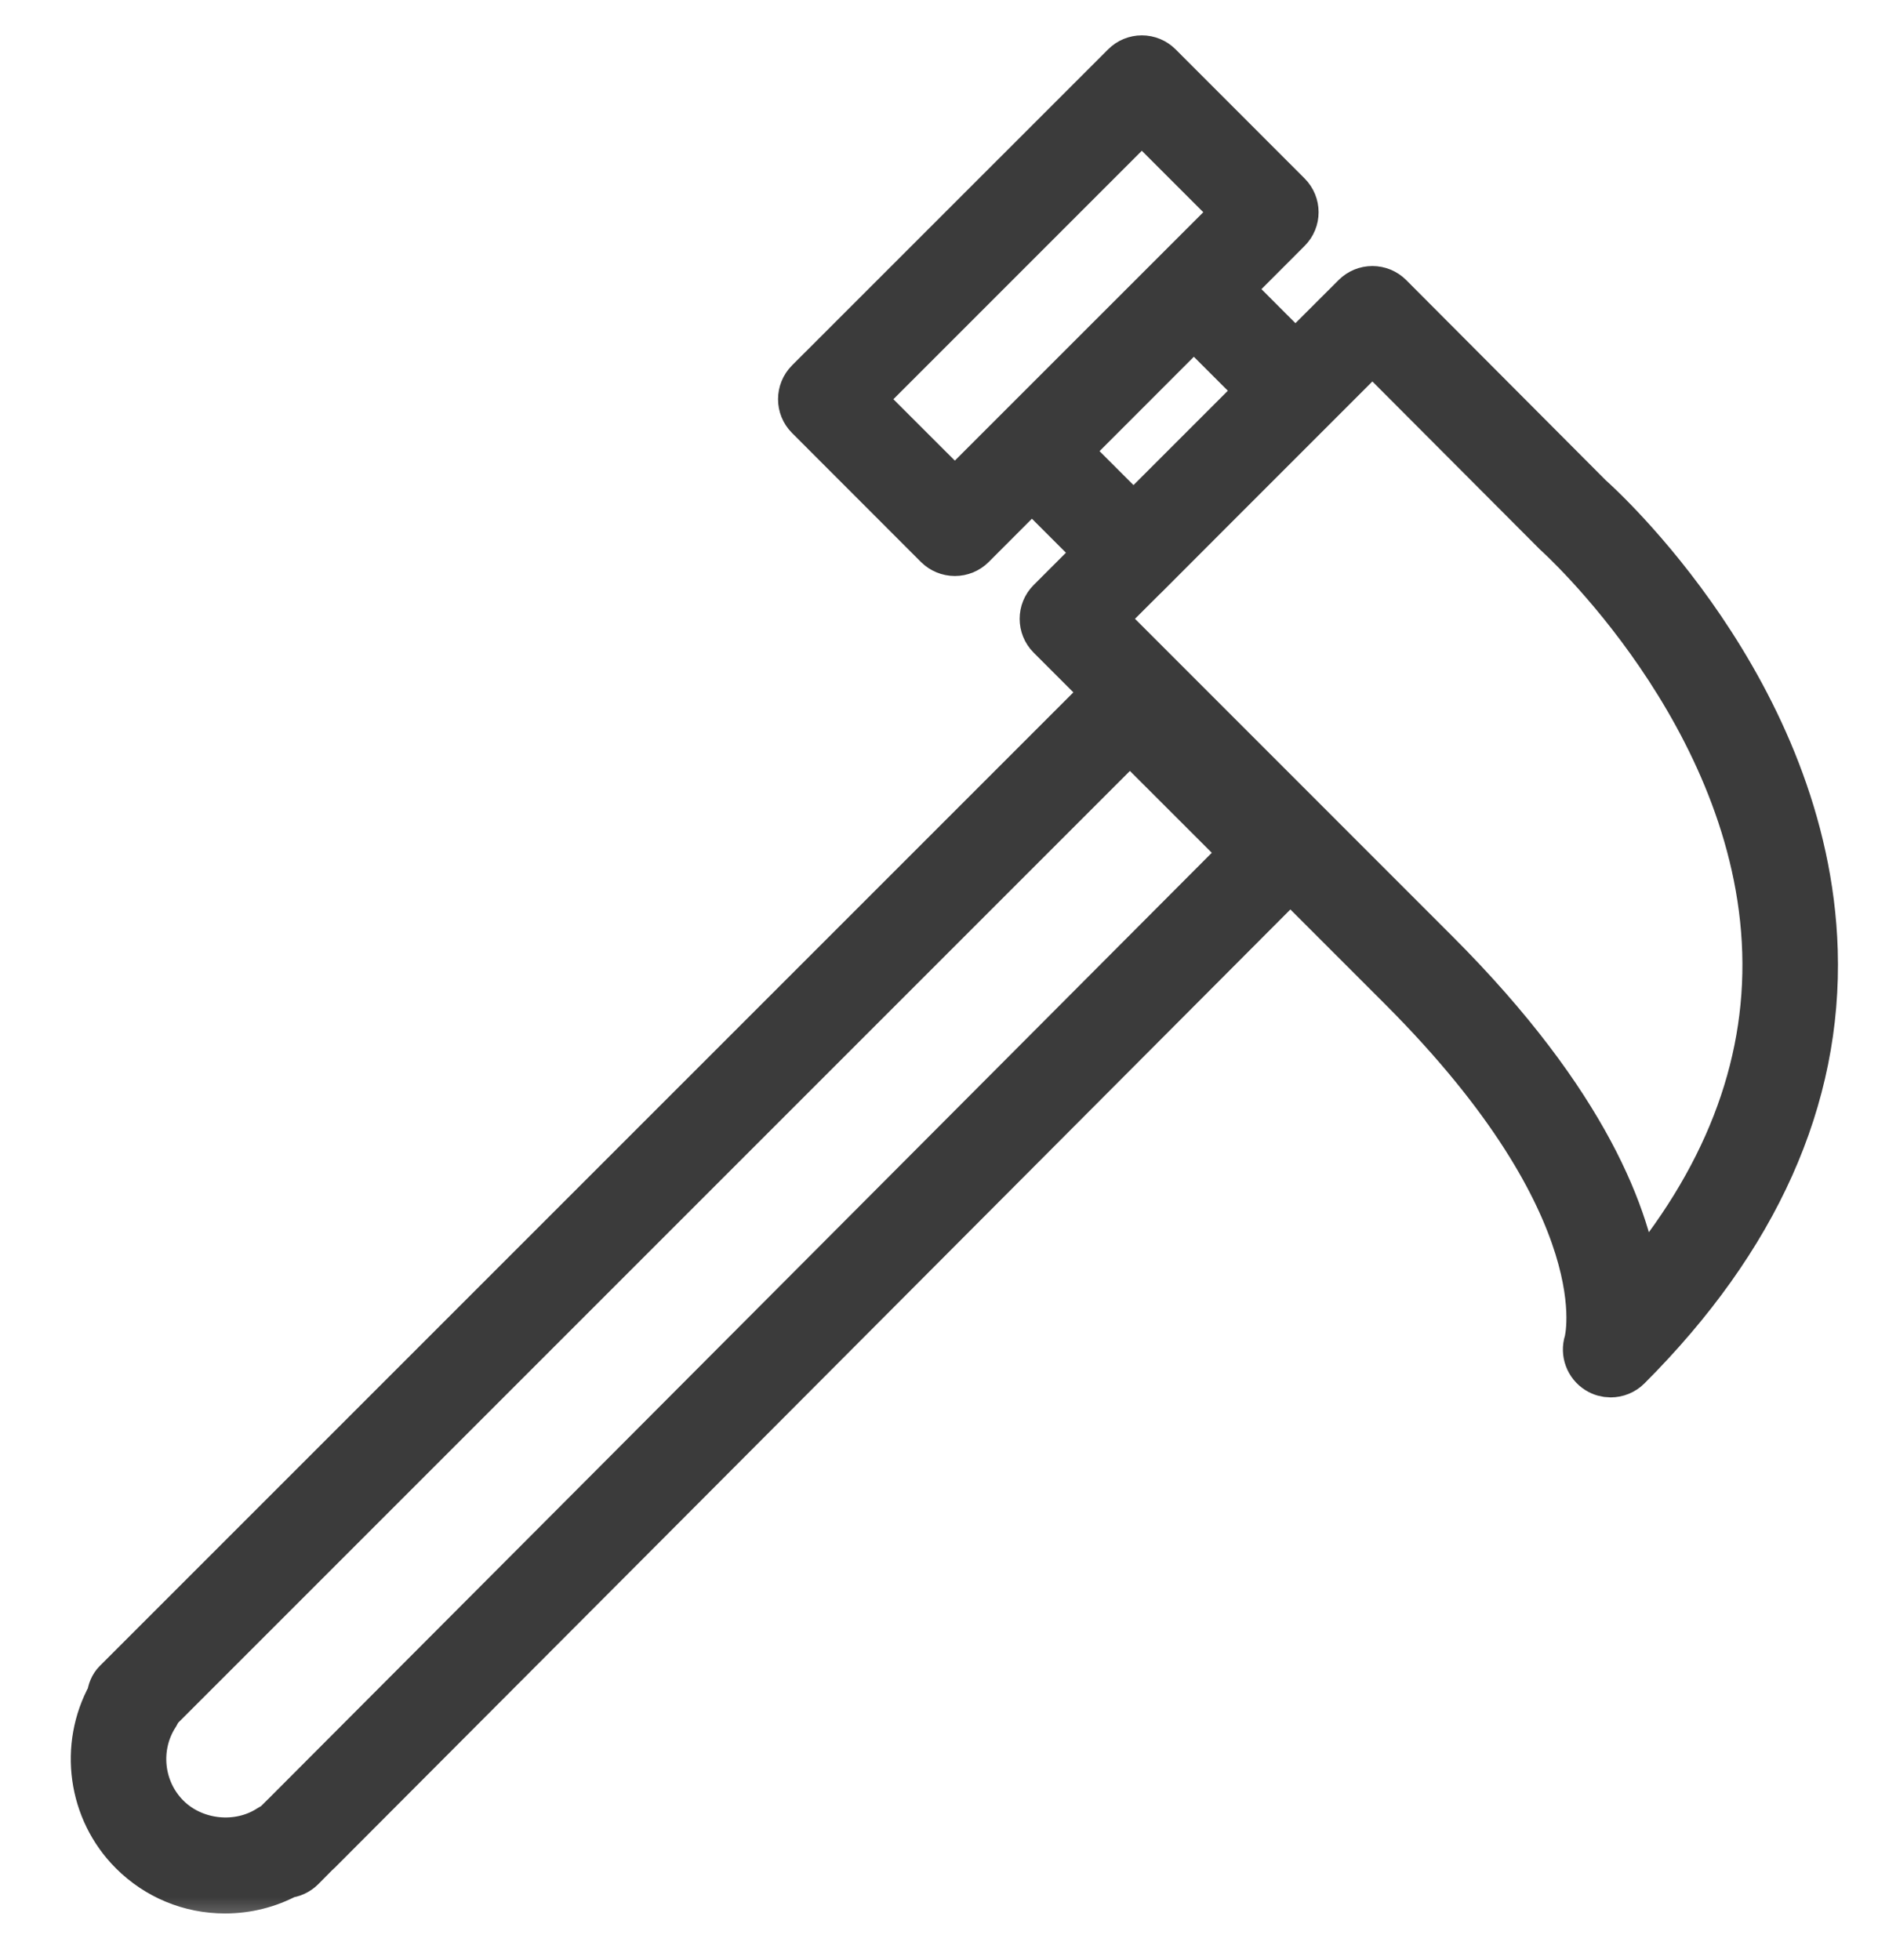 <svg width="23" height="24" viewBox="0 0 23 24" fill="none" xmlns="http://www.w3.org/2000/svg">
<mask id="path-1-outside-1_4009_457" maskUnits="userSpaceOnUse" x="0.167" y="-0.267" width="23" height="24" fill="black">
<rect fill="white" x="0.167" y="-0.267" width="23" height="24"/>
<path d="M22.207 11.639C22.11 8.479 19.556 6.184 19.46 6.1L17.01 3.642C16.956 3.588 16.884 3.558 16.808 3.558H16.808C16.732 3.558 16.66 3.588 16.607 3.641L15.865 4.382L15.025 3.541L15.765 2.8C15.877 2.689 15.877 2.509 15.765 2.397L14.186 0.817C14.132 0.763 14.06 0.733 13.984 0.733C13.909 0.733 13.836 0.763 13.783 0.817L9.912 4.687C9.801 4.799 9.801 4.979 9.912 5.09L11.492 6.671C11.546 6.724 11.619 6.754 11.694 6.754C11.77 6.754 11.843 6.724 11.896 6.671L12.638 5.928L13.479 6.769L12.871 7.377C12.76 7.488 12.76 7.669 12.871 7.78L13.57 8.479L1.434 20.614C1.392 20.657 1.37 20.713 1.364 20.772C1.025 21.386 1.129 22.166 1.631 22.667C1.932 22.968 2.331 23.133 2.756 23.133C3.021 23.133 3.279 23.068 3.509 22.945C3.575 22.939 3.638 22.91 3.686 22.862L3.857 22.689C3.864 22.683 3.871 22.677 3.877 22.671C3.88 22.669 3.883 22.666 3.885 22.664C3.885 22.664 10.801 15.731 15.803 10.713L17.174 12.084C19.89 14.801 19.464 16.409 19.454 16.441C19.415 16.565 19.465 16.701 19.576 16.77C19.622 16.799 19.674 16.813 19.726 16.813C19.8 16.813 19.873 16.784 19.928 16.729C21.495 15.161 22.262 13.448 22.207 11.639ZM11.694 6.065L10.517 4.889L13.984 1.422L15.161 2.599L11.694 6.065ZM3.483 22.258C3.483 22.258 3.483 22.258 3.483 22.259C3.479 22.262 3.476 22.265 3.473 22.267L3.375 22.365C3.355 22.373 3.335 22.383 3.317 22.395C2.925 22.654 2.369 22.598 2.034 22.263C1.694 21.924 1.639 21.386 1.902 20.985C1.914 20.965 1.924 20.945 1.931 20.924L13.838 9.017L15.265 10.443C10.321 15.403 3.606 22.135 3.483 22.258ZM13.042 5.525L14.621 3.945L15.462 4.785L14.676 5.571L13.882 6.365L13.042 5.525ZM20.033 15.777C19.93 14.947 19.432 13.535 17.577 11.68L13.476 7.578L14.083 6.972C14.083 6.971 14.084 6.971 14.085 6.971L14.869 6.186L16.808 4.247L19.07 6.515C19.094 6.537 21.548 8.74 21.637 11.657C21.681 13.097 21.142 14.48 20.033 15.777Z"/>
</mask>
<path d="M22.207 11.639C22.11 8.479 19.556 6.184 19.46 6.1L17.01 3.642C16.956 3.588 16.884 3.558 16.808 3.558H16.808C16.732 3.558 16.66 3.588 16.607 3.641L15.865 4.382L15.025 3.541L15.765 2.8C15.877 2.689 15.877 2.509 15.765 2.397L14.186 0.817C14.132 0.763 14.06 0.733 13.984 0.733C13.909 0.733 13.836 0.763 13.783 0.817L9.912 4.687C9.801 4.799 9.801 4.979 9.912 5.09L11.492 6.671C11.546 6.724 11.619 6.754 11.694 6.754C11.77 6.754 11.843 6.724 11.896 6.671L12.638 5.928L13.479 6.769L12.871 7.377C12.76 7.488 12.76 7.669 12.871 7.78L13.57 8.479L1.434 20.614C1.392 20.657 1.37 20.713 1.364 20.772C1.025 21.386 1.129 22.166 1.631 22.667C1.932 22.968 2.331 23.133 2.756 23.133C3.021 23.133 3.279 23.068 3.509 22.945C3.575 22.939 3.638 22.91 3.686 22.862L3.857 22.689C3.864 22.683 3.871 22.677 3.877 22.671C3.88 22.669 3.883 22.666 3.885 22.664C3.885 22.664 10.801 15.731 15.803 10.713L17.174 12.084C19.89 14.801 19.464 16.409 19.454 16.441C19.415 16.565 19.465 16.701 19.576 16.77C19.622 16.799 19.674 16.813 19.726 16.813C19.8 16.813 19.873 16.784 19.928 16.729C21.495 15.161 22.262 13.448 22.207 11.639ZM11.694 6.065L10.517 4.889L13.984 1.422L15.161 2.599L11.694 6.065ZM3.483 22.258C3.483 22.258 3.483 22.258 3.483 22.259C3.479 22.262 3.476 22.265 3.473 22.267L3.375 22.365C3.355 22.373 3.335 22.383 3.317 22.395C2.925 22.654 2.369 22.598 2.034 22.263C1.694 21.924 1.639 21.386 1.902 20.985C1.914 20.965 1.924 20.945 1.931 20.924L13.838 9.017L15.265 10.443C10.321 15.403 3.606 22.135 3.483 22.258ZM13.042 5.525L14.621 3.945L15.462 4.785L14.676 5.571L13.882 6.365L13.042 5.525ZM20.033 15.777C19.93 14.947 19.432 13.535 17.577 11.68L13.476 7.578L14.083 6.972C14.083 6.971 14.084 6.971 14.085 6.971L14.869 6.186L16.808 4.247L19.07 6.515C19.094 6.537 21.548 8.74 21.637 11.657C21.681 13.097 21.142 14.48 20.033 15.777Z" fill="#3B3B3B"/>
<path d="M22.207 11.639C22.11 8.479 19.556 6.184 19.46 6.1L17.01 3.642C16.956 3.588 16.884 3.558 16.808 3.558H16.808C16.732 3.558 16.66 3.588 16.607 3.641L15.865 4.382L15.025 3.541L15.765 2.8C15.877 2.689 15.877 2.509 15.765 2.397L14.186 0.817C14.132 0.763 14.06 0.733 13.984 0.733C13.909 0.733 13.836 0.763 13.783 0.817L9.912 4.687C9.801 4.799 9.801 4.979 9.912 5.09L11.492 6.671C11.546 6.724 11.619 6.754 11.694 6.754C11.77 6.754 11.843 6.724 11.896 6.671L12.638 5.928L13.479 6.769L12.871 7.377C12.76 7.488 12.76 7.669 12.871 7.78L13.57 8.479L1.434 20.614C1.392 20.657 1.37 20.713 1.364 20.772C1.025 21.386 1.129 22.166 1.631 22.667C1.932 22.968 2.331 23.133 2.756 23.133C3.021 23.133 3.279 23.068 3.509 22.945C3.575 22.939 3.638 22.91 3.686 22.862L3.857 22.689C3.864 22.683 3.871 22.677 3.877 22.671C3.88 22.669 3.883 22.666 3.885 22.664C3.885 22.664 10.801 15.731 15.803 10.713L17.174 12.084C19.89 14.801 19.464 16.409 19.454 16.441C19.415 16.565 19.465 16.701 19.576 16.77C19.622 16.799 19.674 16.813 19.726 16.813C19.8 16.813 19.873 16.784 19.928 16.729C21.495 15.161 22.262 13.448 22.207 11.639ZM11.694 6.065L10.517 4.889L13.984 1.422L15.161 2.599L11.694 6.065ZM3.483 22.258C3.483 22.258 3.483 22.258 3.483 22.259C3.479 22.262 3.476 22.265 3.473 22.267L3.375 22.365C3.355 22.373 3.335 22.383 3.317 22.395C2.925 22.654 2.369 22.598 2.034 22.263C1.694 21.924 1.639 21.386 1.902 20.985C1.914 20.965 1.924 20.945 1.931 20.924L13.838 9.017L15.265 10.443C10.321 15.403 3.606 22.135 3.483 22.258ZM13.042 5.525L14.621 3.945L15.462 4.785L14.676 5.571L13.882 6.365L13.042 5.525ZM20.033 15.777C19.93 14.947 19.432 13.535 17.577 11.68L13.476 7.578L14.083 6.972C14.083 6.971 14.084 6.971 14.085 6.971L14.869 6.186L16.808 4.247L19.07 6.515C19.094 6.537 21.548 8.74 21.637 11.657C21.681 13.097 21.142 14.48 20.033 15.777Z" stroke="#3B3B3B" stroke-width="0.6" mask="url(#path-1-outside-1_4009_457)"/>
</svg>